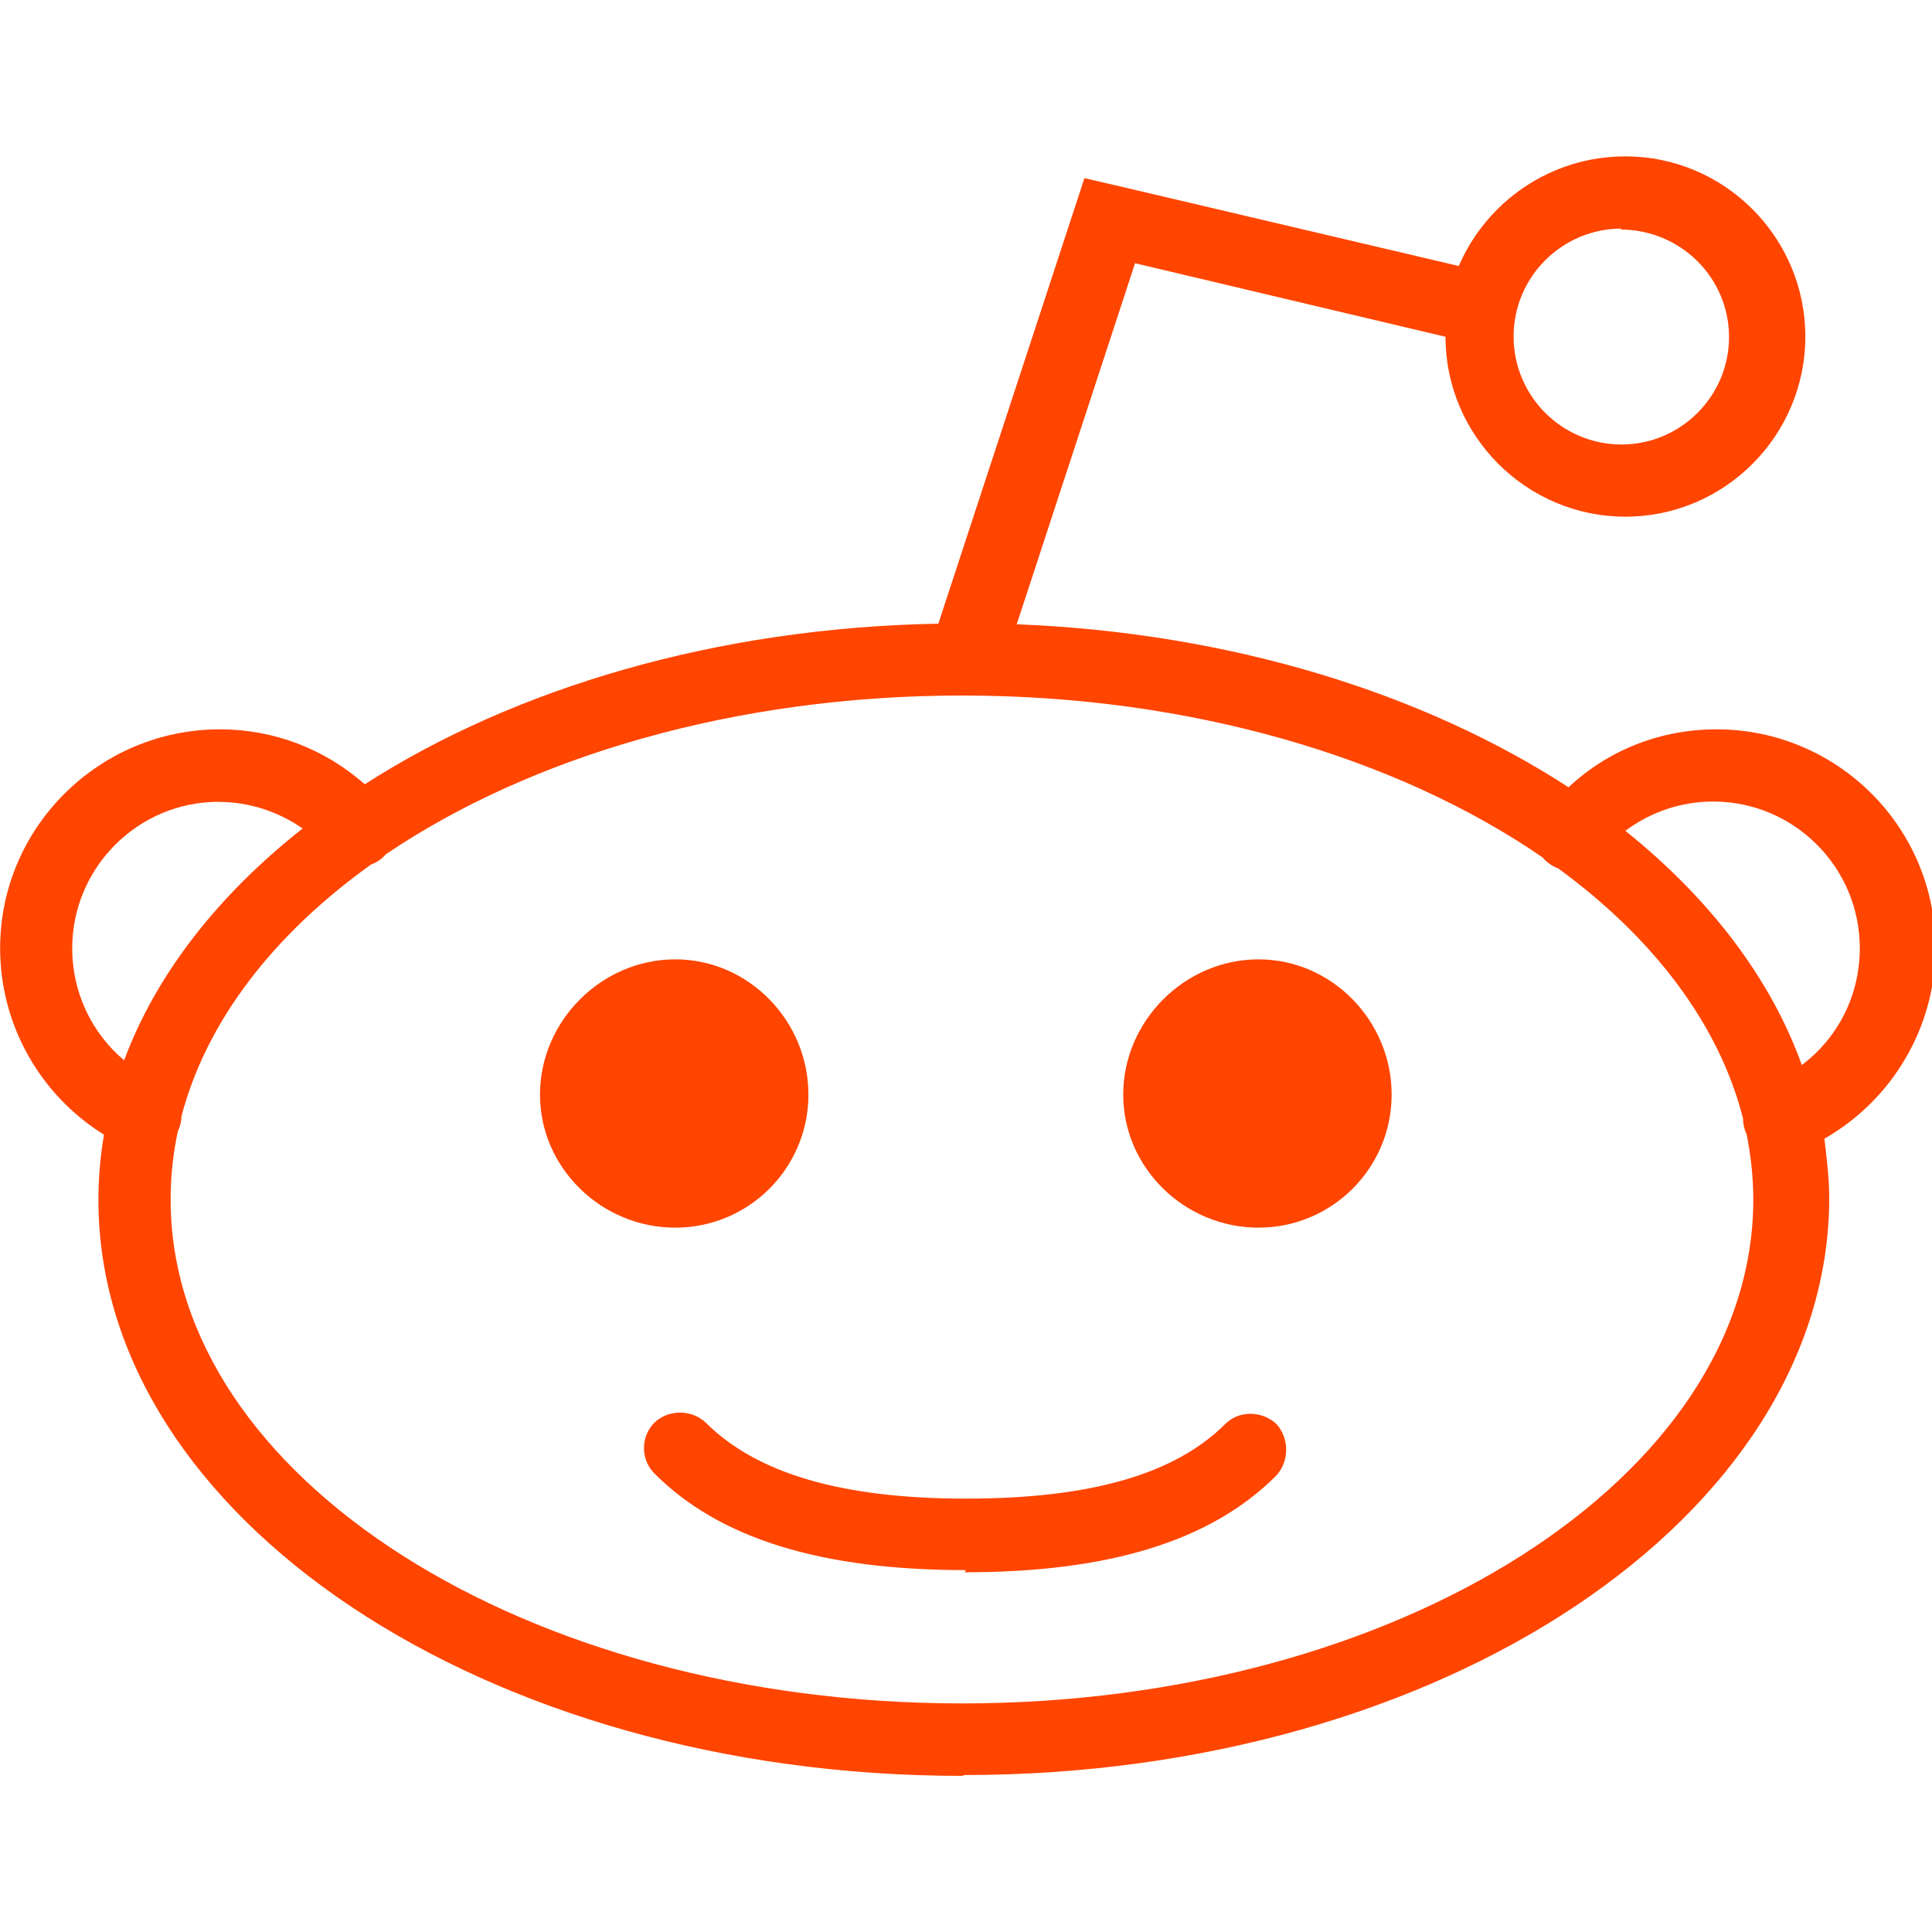 <!-- Generated by IcoMoon.io -->
<svg version="1.1" xmlns="http://www.w3.org/2000/svg" width="32" height="32" viewBox="0 0 32 32">
<title>brand204</title>
<path fill="#ff4500" d="M2.946 18.736c-0.080 0.37-0.12 0.748-0.12 1.132 0 4.6 5.88 8.346 13.108 8.346 7.226 0 13.106-3.744 13.106-8.346 0-0.366-0.040-0.728-0.11-1.080l-0.020-0.044c-0.026-0.072-0.040-0.146-0.040-0.22-0.4-1.568-1.49-2.994-3.066-4.144-0.060-0.020-0.116-0.052-0.168-0.094-0.034-0.026-0.060-0.056-0.088-0.086-2.396-1.648-5.82-2.68-9.614-2.68-3.76 0-7.152 1.012-9.544 2.63-0.020 0.024-0.040 0.046-0.066 0.066-0.052 0.044-0.112 0.080-0.174 0.1-1.61 1.152-2.728 2.586-3.144 4.172 0 0.076-0.020 0.154-0.050 0.228l-0.010 0.020zM16 26.006c-2.396 0-4.084-0.52-5.16-1.6-0.232-0.232-0.232-0.61 0-0.844 0.234-0.22 0.614-0.22 0.848 0 0.84 0.84 2.25 1.26 4.31 1.26s3.46-0.4 4.3-1.24c0.22-0.22 0.6-0.22 0.84 0 0.22 0.24 0.22 0.62 0 0.86-1.080 1.080-2.76 1.6-5.16 1.6zM11.184 15.89c-1.22 0-2.24 1.020-2.24 2.24 0 1.216 1.020 2.204 2.24 2.204s2.206-0.988 2.206-2.204c0-1.22-0.988-2.24-2.206-2.24zM20.844 15.89c-1.22 0-2.24 1.020-2.24 2.24 0 1.216 1.020 2.204 2.24 2.204s2.206-0.988 2.206-2.204c0-1.22-0.988-2.24-2.206-2.24zM26.92 13.76c1.386 1.112 2.404 2.432 2.924 3.88 0.6-0.45 0.96-1.156 0.96-1.936 0-1.34-1.090-2.428-2.428-2.428-0.534 0-1.040 0.174-1.456 0.486zM3.624 13.28c-1.34 0-2.428 1.090-2.428 2.428 0 0.726 0.32 1.4 0.86 1.854 0.536-1.44 1.564-2.74 2.956-3.84-0.404-0.28-0.886-0.44-1.388-0.44zM15.934 29.414c-7.888 0-14.304-4.28-14.304-9.54 0-0.366 0.032-0.726 0.092-1.080-1.060-0.66-1.72-1.82-1.72-3.090 0-2 1.64-3.624 3.64-3.624 0.9 0 1.74 0.328 2.4 0.91 2.48-1.592 5.82-2.594 9.5-2.66l2.42-7.38 0.54 0.126s0.020 0 0.020 0.004l5.64 1.326c0.46-1.066 1.52-1.816 2.76-1.816 1.64 0 2.98 1.34 2.98 2.984 0 1.646-1.34 2.984-2.98 2.984s-2.98-1.34-2.98-2.98l-5.142-1.218-1.96 5.98c3.54 0.14 6.74 1.14 9.14 2.7 0.66-0.62 1.528-0.96 2.45-0.96 2 0 3.628 1.62 3.628 3.62 0 1.32-0.72 2.52-1.84 3.16 0.040 0.34 0.080 0.66 0.080 1-0.020 5.26-6.42 9.54-14.32 9.54zM26.86 3.786c-0.988 0-1.79 0.8-1.79 1.788 0 0.986 0.8 1.788 1.788 1.788 0.98 0 1.78-0.8 1.78-1.78s-0.8-1.78-1.8-1.78z"></path>
</svg>
